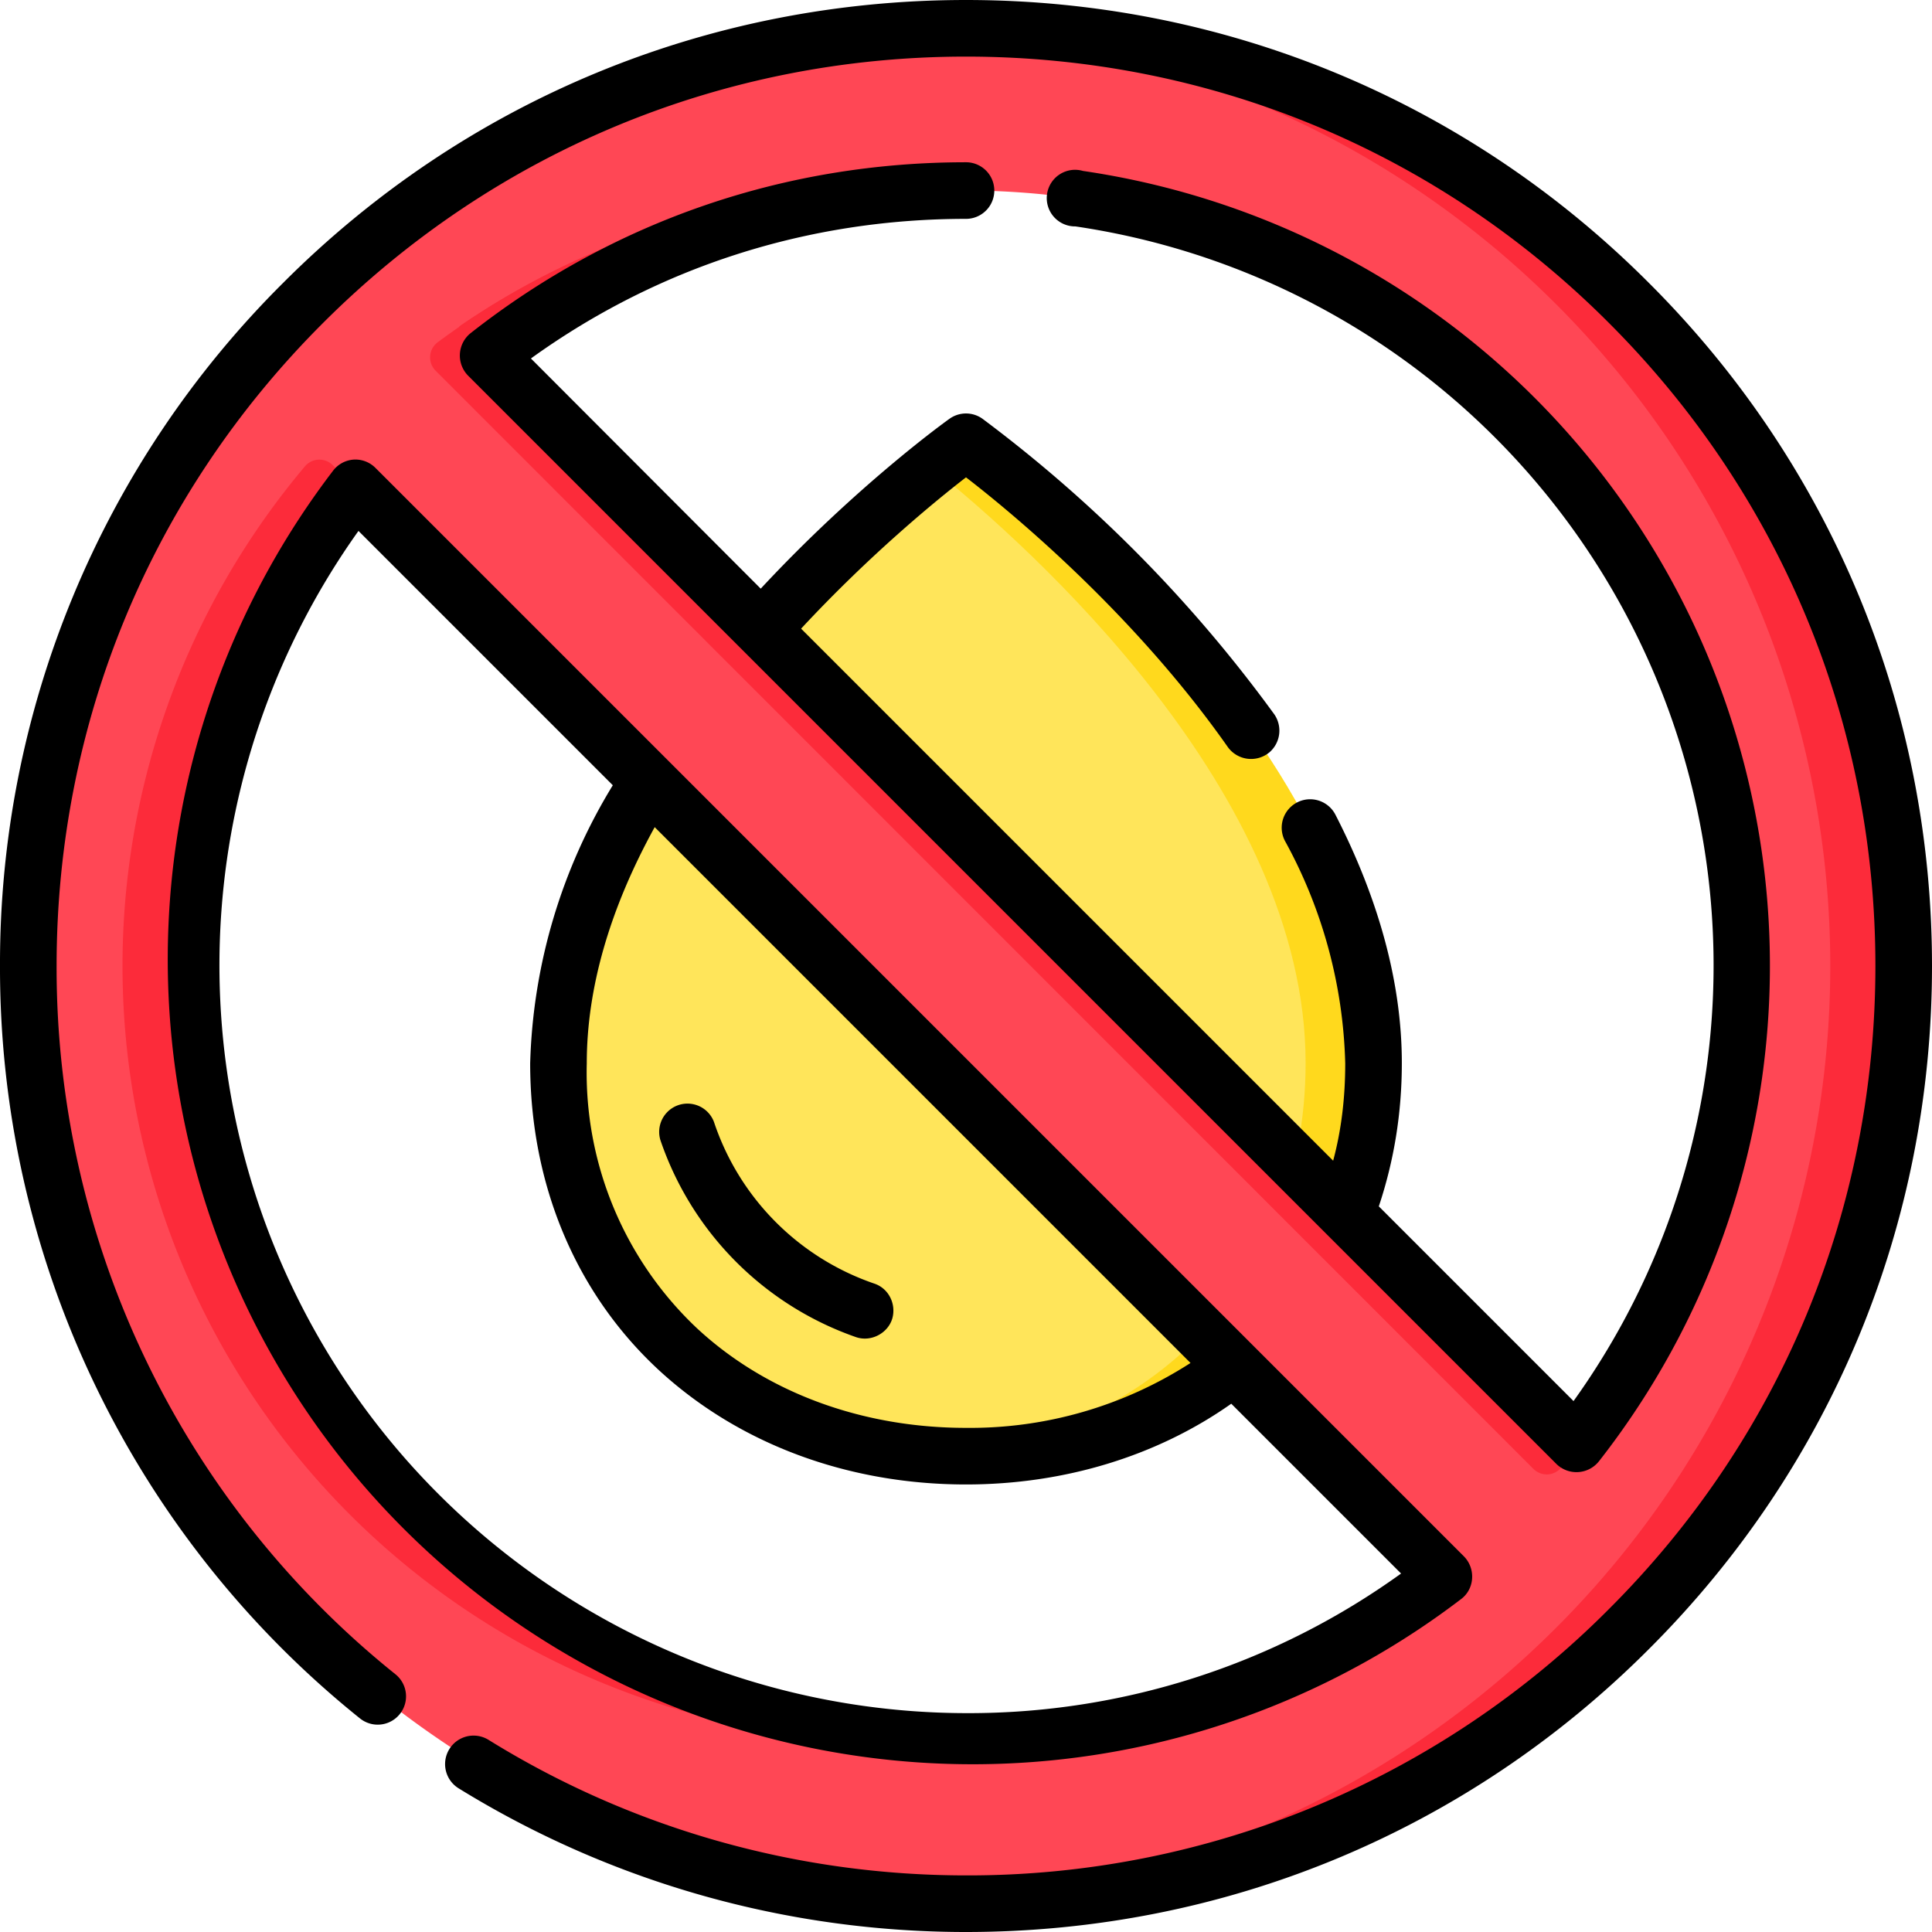 <svg id="Capa_1" xmlns="http://www.w3.org/2000/svg" viewBox="0 0 512 512">
  <path d="M256 386c59.6 0 108-41.2 108-104.2C364 194.4 256 117 256 117s-108 77.4-108 164.7c0 63 48.4 104.1 108 104.1z" fill="#ffe55a"/>
  <path d="M256 117s-3.4 2.5-9 7c26 20.9 99 86 99 157.7 0 59.9-43.6 100-99 103.9l9 .3c59.6 0 108-41.1 108-104.2 0-87.2-108-164.6-108-164.6z" fill="#ffd91d"/>
  <path d="M256 8a248 248 0 1 0 0 496 248 248 0 0 0 0-496zm205.5 248c0 47.8-16.3 91.8-43.7 126.7L129.3 94.2A205.5 205.5 0 0 1 461.5 256zm-411 0c0-47.8 16.3-91.8 43.7-126.7l288.5 288.5A205.5 205.5 0 0 1 50.5 256z" fill="#ff4755"/>
  <g fill="#fc2b3a">
    <path d="M238 50.5c-45.7 0-88 15-122 40.2a5 5 0 0 0-.6 7.5l291 291.1a5 5 0 0 0 7.6-.7c1.3-1.9 2.6-3.9 3.8-6L129.3 94.3A204.5 204.5 0 0 1 247 50.7l-8.9-.2z"/>
    <path d="M50.5 256c0-47.8 16.3-91.8 43.7-126.7l-6-6a5 5 0 0 0-7.4.3A205.5 205.5 0 0 0 247 461.3 205.5 205.5 0 0 1 50.5 256z"/>
    <path d="M129.3 94.2A204.6 204.6 0 0 1 247 50.7c-3-.2-6-.2-9-.2-43.2 0-83.2 13.3-116.3 36z"/>
    <path d="M256 8c-3 0-6 0-9 .2a248 248 0 0 1 0 495.6l9 .2a248 248 0 1 0 0-496z"/>
  </g>
  <path d="M175 302.1a83.9 83.9 0 0 0 51.7 52.2c4.1 1.5 8.7-1 9.8-5 1-3.8-1-7.8-4.7-9.1a68 68 0 0 1-42.6-42.9 7.5 7.5 0 0 0-14.2 4.8z"/>
  <path d="M437 75C388.7 26.6 324.4 0 256 0S123.3 26.6 75 75A254.3 254.3 0 0 0 0 256a255 255 0 0 0 95.4 199.4 7.5 7.5 0 1 0 9.4-11.7A240 240 0 0 1 15 256c0-64.4 25-124.9 70.6-170.4C131.1 40.1 191.6 15 256 15s124.9 25 170.4 70.6c45.5 45.5 70.6 106 70.6 170.4s-25 124.9-70.6 170.4A239.4 239.4 0 0 1 256 497c-44.8 0-88.6-12.4-126.5-35.9a7.5 7.5 0 1 0-8 12.8C162 498.9 208.5 512 256 512c68.4 0 132.7-26.6 181-75 48.4-48.3 75-112.6 75-181s-26.6-132.7-75-181z"/>
  <path d="M256 58a7.5 7.5 0 0 0 0-15c-48.1 0-93.5 15.6-131.3 45.3a7.6 7.6 0 0 0-.7 11.2L412.5 388a7.6 7.6 0 0 0 11.2-.7A212.9 212.9 0 0 0 287 45.3 7.5 7.5 0 1 0 285 60 198 198 0 0 1 417 371.3l-51.6-51.6c4-12 6.1-24.6 6.1-38 0-21-6-43.2-17.6-65.8a7.5 7.5 0 1 0-13.4 6.9 129 129 0 0 1 16 59c0 9-1 17.6-3.2 25.8l-141-141c18.2-19.6 35.8-34 43.7-40.1 11.7 9 44.5 36 69.4 71.5a7.6 7.6 0 0 0 11.1 1.3 7.6 7.6 0 0 0 1.2-10 367.3 367.3 0 0 0-77.3-78.3 7.5 7.5 0 0 0-8.8 0c-1 .7-24.6 17.7-50 45l-60.9-61c33.7-24.3 73.4-37 115.3-37z"/>
  <path d="M93.7 121.8a7.5 7.5 0 0 0-5.4 2.9 213.3 213.3 0 0 0 299 299c3.5-2.7 3.8-8 .7-11.2L99.5 124a7.5 7.5 0 0 0-5.8-2.2zM256 454A198.2 198.2 0 0 1 95 140.7l67.4 67.4a148.9 148.9 0 0 0-21.9 73.7c0 32 12 60.8 34 81.2 21.2 19.6 50.1 30.4 81.5 30.4 26 0 50.6-7.5 70.3-21.4l45 45A195.9 195.9 0 0 1 256 454zm59.5-92.8a107.7 107.7 0 0 1-59.5 17.2c-27.6 0-53-9.4-71.3-26.4a93.1 93.1 0 0 1-29.2-70.2c0-19.8 6-40.8 18-62.6z"/>
</svg>
